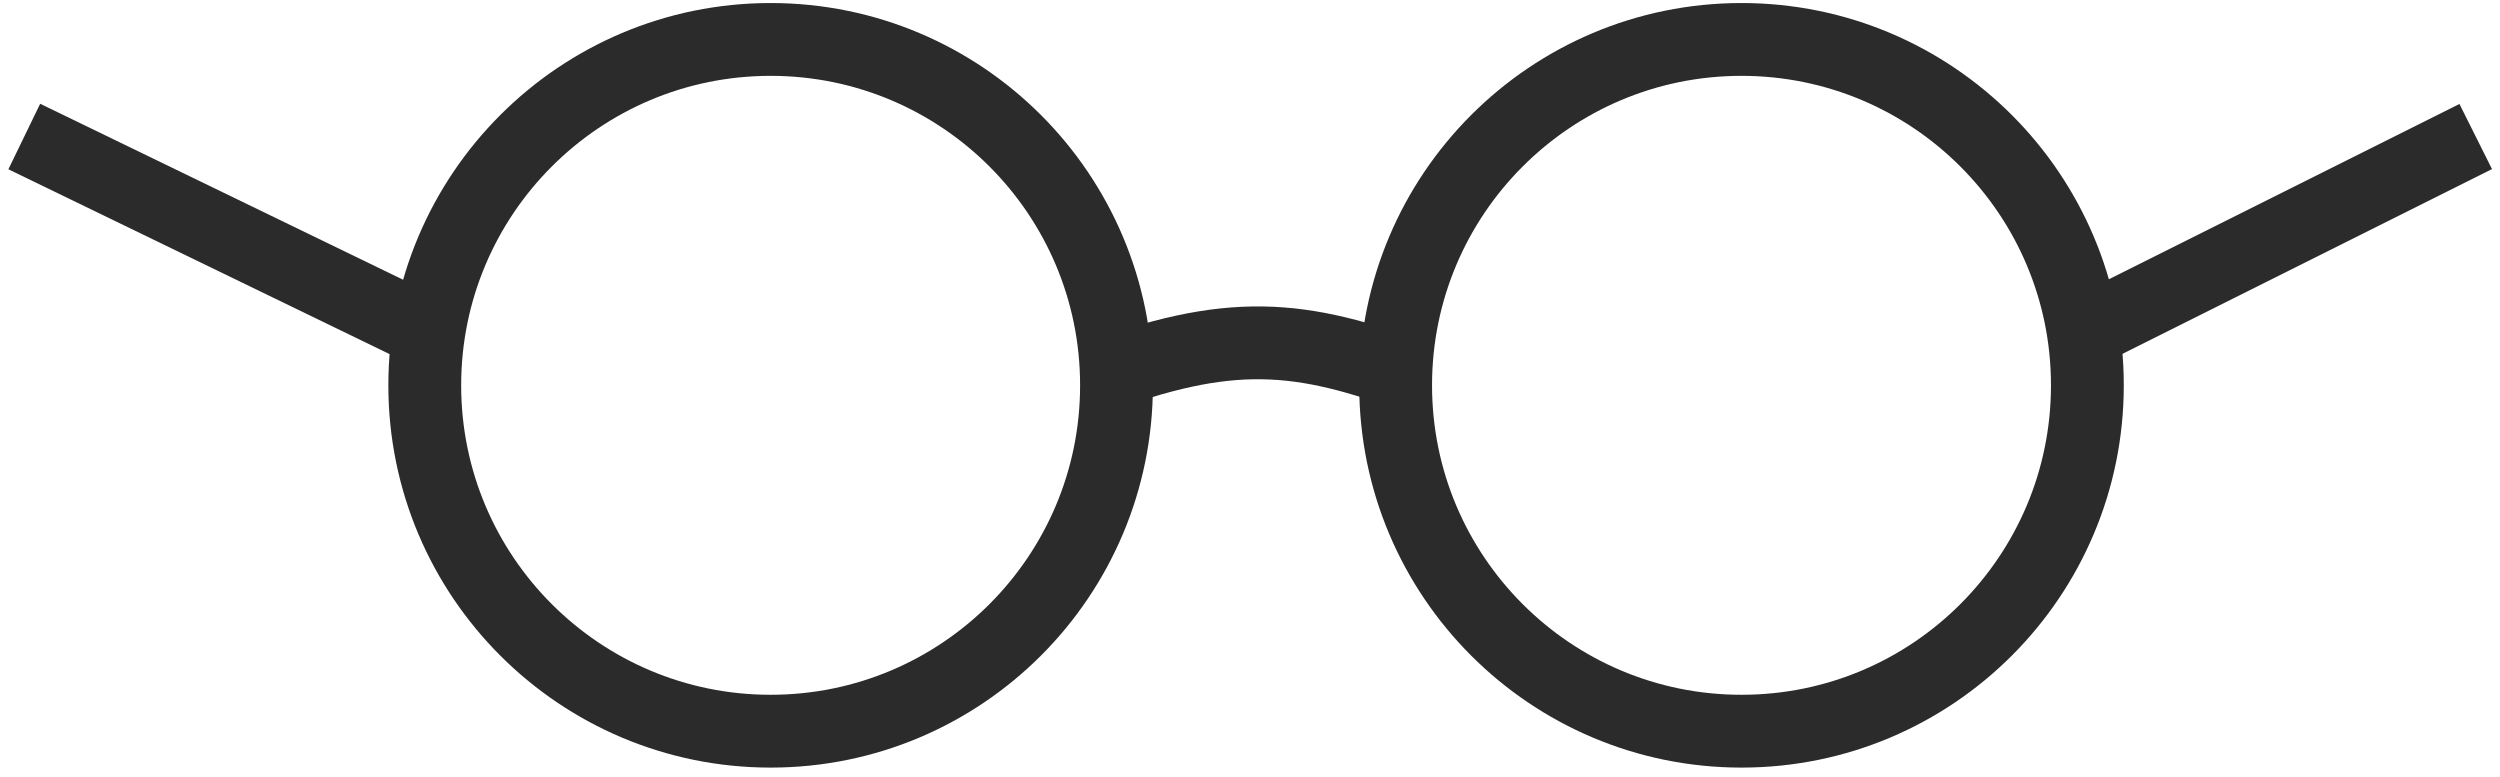 <svg width="206" height="64" viewBox="0 0 206 64" fill="none" xmlns="http://www.w3.org/2000/svg">
<circle cx="63.5" cy="31.75" r="28.5" stroke="#2B2B2B" stroke-width="6"/>
<circle cx="143.5" cy="31.75" r="28.5" stroke="#2B2B2B" stroke-width="6"/>
<path d="M90 31.25C101.268 27.012 107.098 27.495 117 31.25" stroke="#2B2B2B" stroke-width="6"/>
<path d="M172 27.25L204 11.25" stroke="#2B2B2B" stroke-width="6"/>
<path d="M35 27.25L2 11.25" stroke="#2B2B2B" stroke-width="6"/>
</svg>
